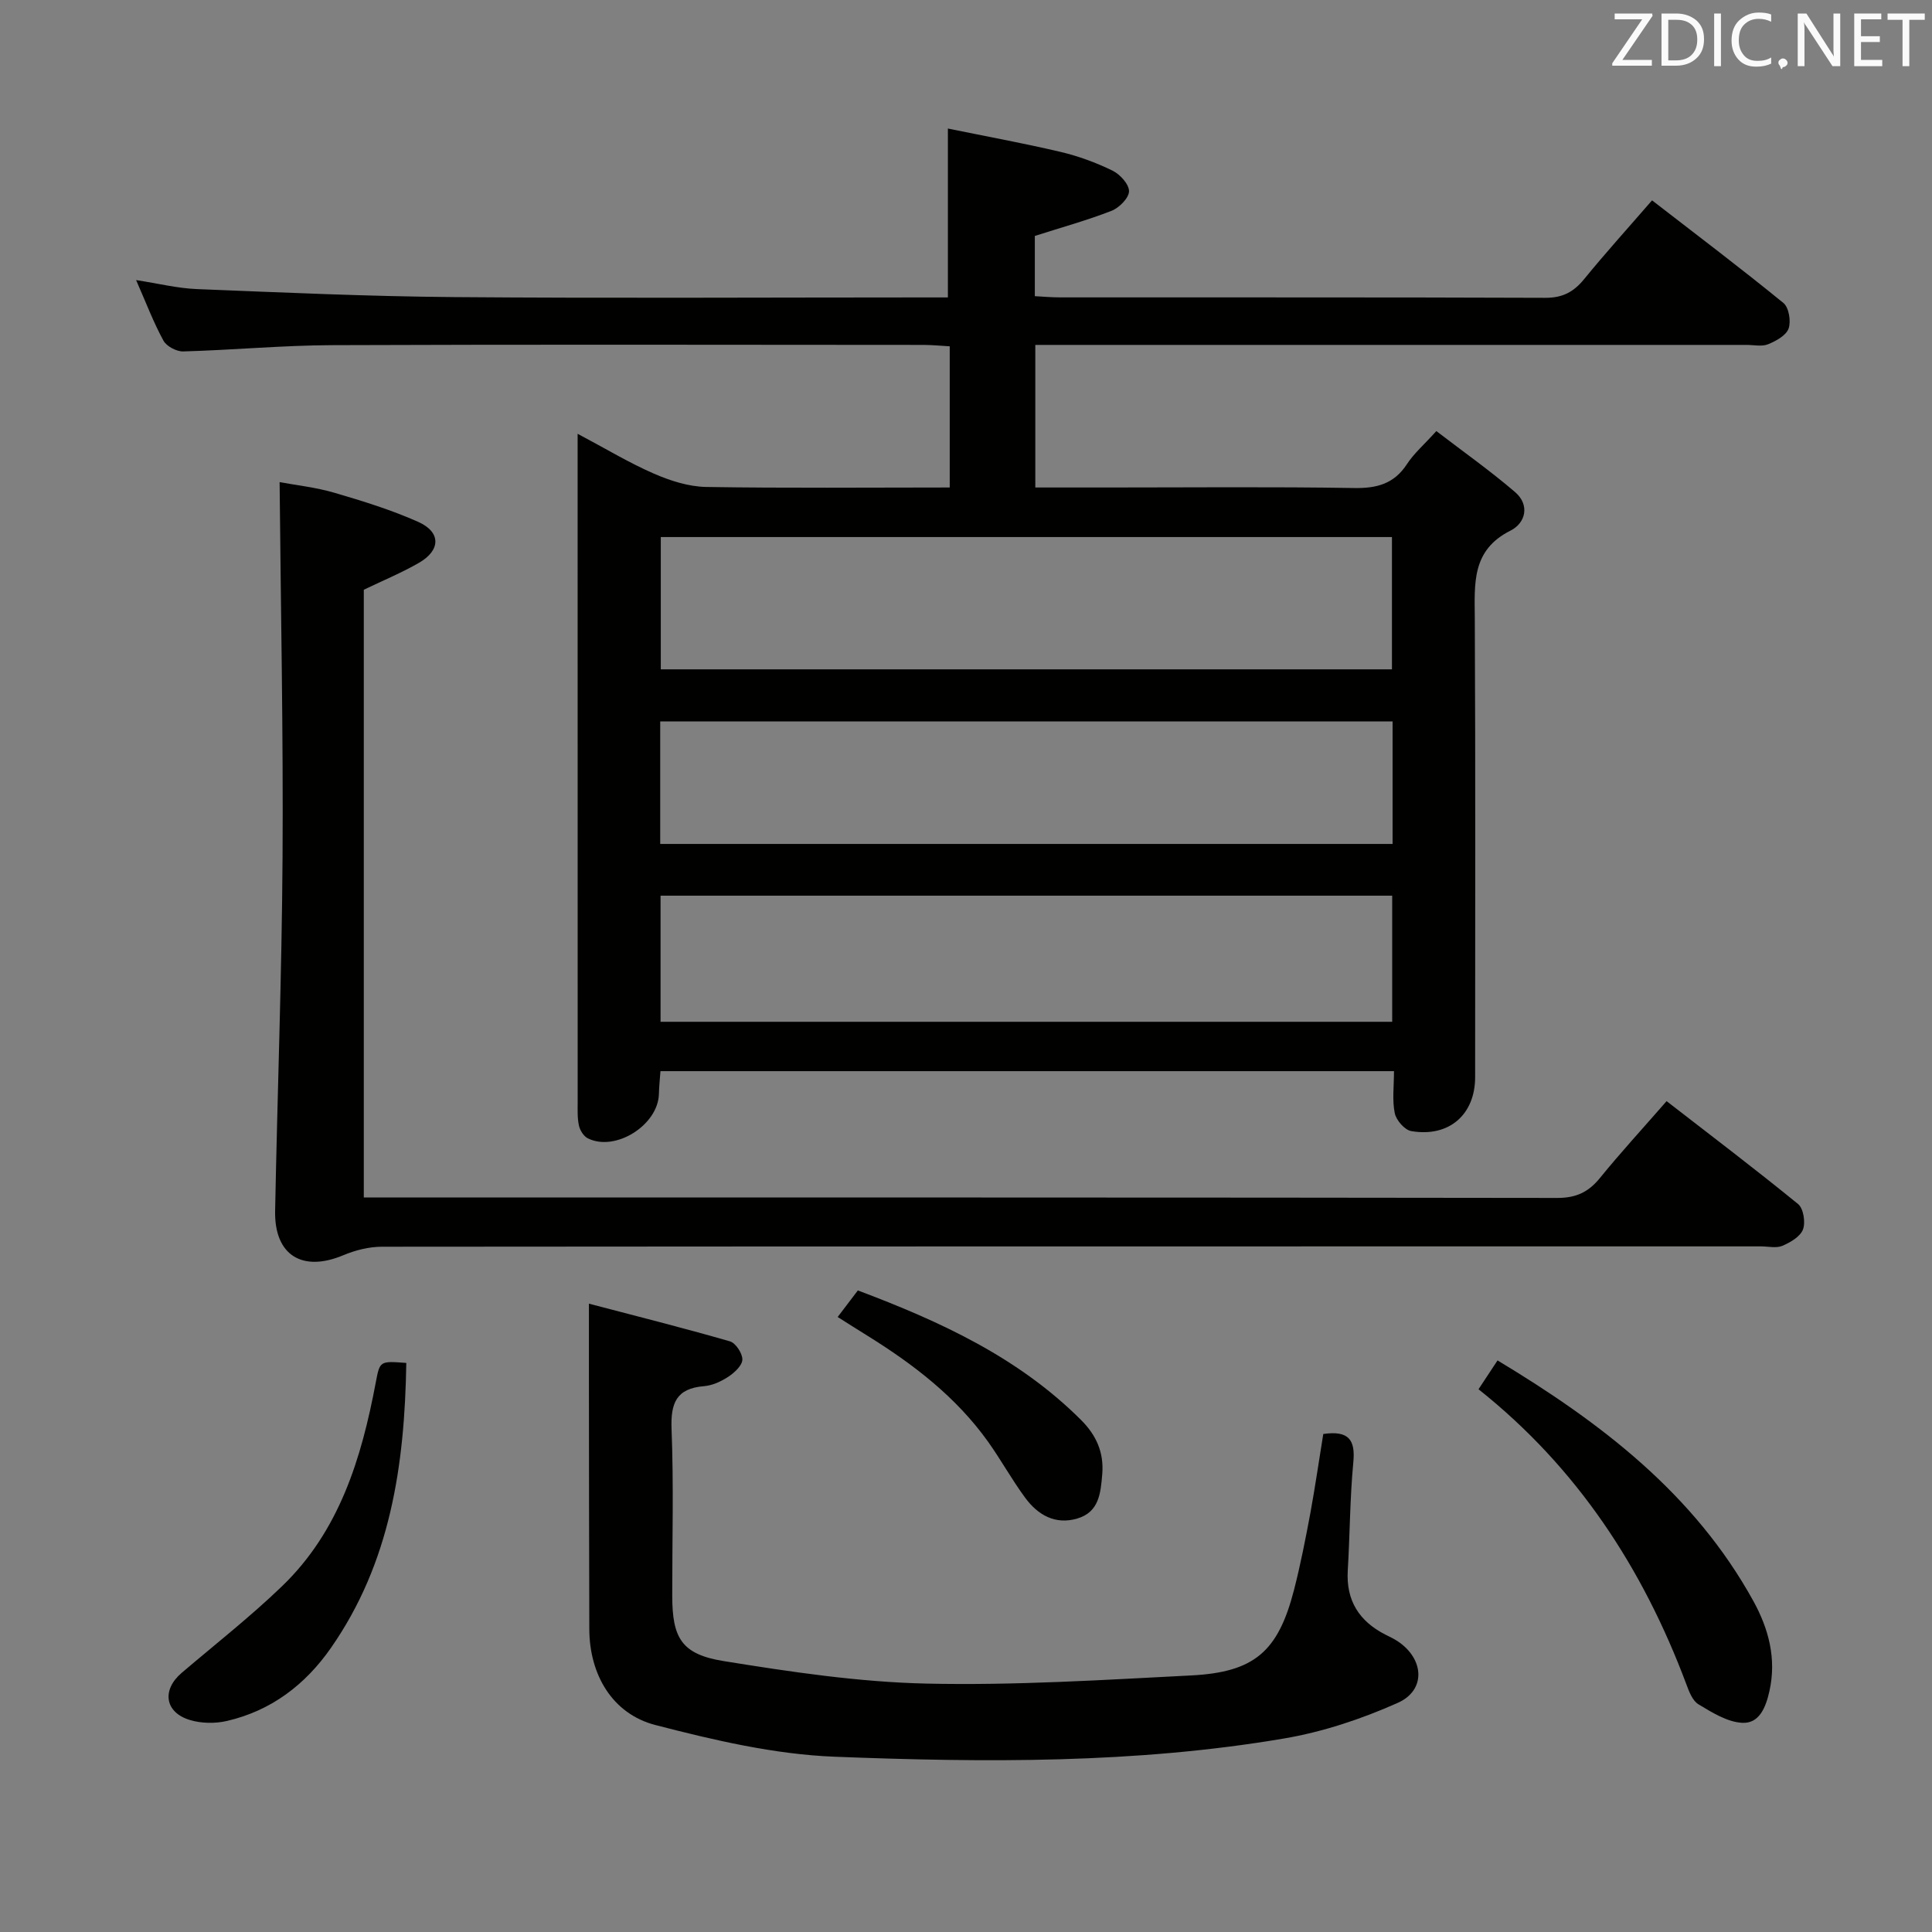 <svg enable-background="new 0 0 400 400" viewBox="0 0 400 400" xmlns="http://www.w3.org/2000/svg"><rect x="0" y="0" width="400" height="400" fill="#808080" stroke="none"/><path d="m196.63 100.93c0-10.04 0-19.33 0-29.23-1.81-.1-3.57-.28-5.33-.29-40.83-.02-81.65-.11-122.48.05-10.29.04-20.58 1.01-30.88 1.3-1.39.04-3.46-1.06-4.1-2.23-2.06-3.77-3.59-7.83-5.66-12.54 4.63.71 8.57 1.7 12.55 1.86 17.77.71 35.56 1.52 53.34 1.66 32.16.26 64.32.07 96.48.07h5.7c0-11.8 0-22.89 0-34.97 7.66 1.57 15.54 3.01 23.33 4.84 3.7.87 7.35 2.22 10.76 3.88 1.55.76 3.43 2.82 3.41 4.27-.02 1.4-2.03 3.42-3.6 4.04-5.07 1.98-10.34 3.43-15.9 5.21v12.47c1.72.09 3.47.25 5.22.25 33.49.02 66.99-.04 100.48.09 3.57.01 5.85-1.21 8.02-3.86 4.41-5.41 9.09-10.58 14.07-16.32 9.24 7.15 18.35 14.03 27.2 21.25 1.13.92 1.6 3.79 1.07 5.29-.51 1.44-2.6 2.58-4.24 3.25-1.29.53-2.96.14-4.46.14-46.99 0-93.99 0-140.98 0-1.97 0-3.95 0-6.28 0v29.52h15c17 0 34-.17 50.99.11 4.73.08 8.29-.86 10.97-4.97 1.43-2.2 3.51-3.98 6.07-6.82 5.46 4.19 11.09 8.16 16.3 12.63 3.1 2.66 2.2 6.4-.95 7.98-8.08 4.05-7.43 10.94-7.39 18.17.16 31.66.07 63.32.07 94.99 0 7.76-5.43 12.5-13.23 11.16-1.36-.23-3.11-2.25-3.41-3.71-.55-2.68-.16-5.55-.16-8.7-50.8 0-101.04 0-151.87 0-.11 1.53-.28 3.12-.32 4.71-.15 6.45-9.02 12.06-14.73 9.19-.86-.43-1.62-1.66-1.83-2.65-.35-1.6-.26-3.31-.26-4.97-.01-43.99-.01-87.99-.01-131.98 0-1.77 0-3.54 0-6.26 5.85 3.1 10.67 6.02 15.79 8.25 3.38 1.47 7.17 2.69 10.81 2.76 16.63.27 33.27.11 50.44.11zm91.56 37.65c0-9.27 0-18.29 0-27.39-50.65 0-100.9 0-151.38 0v27.39zm-151.43 72.97h151.48c0-8.96 0-17.54 0-26.11-50.7 0-101.04 0-151.48 0zm151.56-62.18c-50.82 0-101.17 0-151.63 0v25.36h151.63c0-8.52 0-16.78 0-25.36z" fill="#010100"/><path d="m75.32 247.93h5.58c80.5 0 160.99-.03 241.49.09 3.91.01 6.47-1.19 8.86-4.13 4.29-5.28 8.9-10.29 13.8-15.91 9.27 7.18 18.38 14.09 27.23 21.31 1.11.91 1.56 3.78 1.01 5.25-.56 1.49-2.61 2.69-4.26 3.39-1.27.54-2.95.12-4.45.12-95.16 0-190.33-.01-285.49.07-2.69 0-5.53.72-8.03 1.77-8.48 3.55-14.27-.01-14.1-9.17.47-24.46 1.39-48.91 1.54-73.37.16-25.61-.37-51.21-.61-77.53 3.43.64 7.48 1.07 11.34 2.2 5.88 1.72 11.8 3.55 17.38 6.04 4.71 2.11 4.65 5.86.14 8.46-3.55 2.05-7.37 3.63-11.43 5.58z" fill="#010100"/><path d="m273.97 296.89c5.29-.76 6.67 1.22 6.22 5.87-.71 7.44-.7 14.94-1.15 22.4-.37 6.23 2.37 10.5 7.79 13.27.89.45 1.81.87 2.63 1.43 5.41 3.65 5.8 10.09-.07 12.7-7.46 3.33-15.47 6-23.51 7.37-30.83 5.24-62.02 4.99-93.1 3.78-12.44-.49-24.95-3.42-37.08-6.56-8.96-2.32-13.65-10.47-13.69-19.82-.06-17.16-.06-34.32-.08-51.48-.01-4.97 0-9.93 0-15.94 9.37 2.46 19.33 4.96 29.19 7.8 1.19.34 2.61 2.5 2.58 3.78-.03 1.22-1.63 2.7-2.88 3.53-1.49.98-3.31 1.83-5.05 1.97-5.78.47-6.94 3.54-6.73 8.92.45 11.48.13 22.98.14 34.48.01 8.74 1.91 12.11 10.65 13.52 13.9 2.24 27.96 4.35 41.99 4.66 18.25.41 36.56-.76 54.82-1.69 13.09-.67 17.97-4.97 21.25-17.62 1.37-5.3 2.41-10.68 3.42-16.06.98-5.37 1.76-10.77 2.66-16.31z" fill="#010100"/><path d="m306.11 287.63c1.4-2.13 2.56-3.87 3.94-5.97 21.48 12.93 40.73 27.64 52.95 49.79 3.16 5.73 4.85 11.94 3.34 18.69-.75 3.34-2.09 6.75-5.65 6.55-3.1-.17-6.23-2.14-9.04-3.83-1.25-.75-1.96-2.67-2.53-4.21-9-23.98-22.56-44.77-43.01-61.02z" fill="#010100"/><path d="m84.12 282.18c-.34 21.24-3.3 41.36-15.61 59.01-5.31 7.62-12.37 12.99-21.5 15.11-2.45.57-5.33.53-7.72-.2-5.19-1.58-5.82-6.22-1.68-9.75 6.95-5.92 14.17-11.58 20.74-17.9 11.93-11.46 16.49-26.53 19.45-42.23.85-4.45.79-4.46 6.32-4.04z" fill="#010100"/><path d="m173.43 272.67c1.5-1.97 2.77-3.64 4.18-5.5 17.03 6.41 33.22 13.84 46.23 26.84 3.11 3.11 4.74 6.68 4.37 11.18-.33 3.93-.64 7.88-5.19 9.21-4.57 1.34-8.16-.76-10.77-4.31-2.75-3.73-5-7.83-7.69-11.61-6.6-9.23-15.4-15.99-24.93-21.91-1.96-1.21-3.9-2.45-6.2-3.9z" fill="#010100"/><g fill="#fafafb"><path d="m342.2 3.2-6.3 9.2h6.1v1.2h-8.2v-.5l6.2-9.1h-5.7v-1.2h7.8v.4z"/><path d="m344 13.7v-10.9h3.1c1.6 0 3 .5 4.1 1.4 1.1 1 1.6 2.2 1.6 3.9s-.5 3-1.6 4-2.5 1.5-4.2 1.5h-3zm1.4-9.6v8.4h1.6c1.4 0 2.5-.4 3.2-1.1.8-.8 1.2-1.8 1.2-3.2s-.4-2.4-1.2-3.1-1.8-1-3.1-1z"/><path d="m356.3 2.8v10.9h-1.4v-10.9z"/><path d="m366.6 13.2c-.8.4-1.8.6-3 .6-1.6 0-2.8-.5-3.7-1.5s-1.4-2.3-1.4-3.9c0-1.7.5-3.2 1.6-4.2s2.4-1.6 4-1.6c1 0 1.9.1 2.6.4v1.5c-.8-.4-1.6-.6-2.6-.6-1.2 0-2.2.4-3 1.2s-1.1 1.9-1.1 3.3c0 1.3.4 2.3 1.1 3.1s1.6 1.1 2.8 1.1c1.1 0 2-.2 2.8-.7v1.3z"/><path d="m368.2 13c0-.3.1-.5.3-.6.2-.2.4-.3.6-.3.3 0 .5.1.7.3s.3.4.3.6-.1.5-.3.6c-.2.2-.4.3-.7.3-.3 1-.5-.1-.6-.3-.2-.2-.3-.4-.3-.6z"/><path d="m381.1 13.7h-1.7l-5.5-8.4c-.2-.2-.3-.5-.4-.7 0 .2.1.8.1 1.5v7.6h-1.4v-10.9h1.8l5.3 8.3c.3.4.4.6.4.8 0-.3-.1-.8-.1-1.6v-7.5h1.4v10.9z"/><path d="m389.7 13.7h-5.8v-10.9h5.6v1.2h-4.2v3.5h3.9v1.2h-3.9v3.7h4.4z"/><path d="m398.4 4.1h-3.1v9.6h-1.4v-9.6h-3.1v-1.3h7.7v1.3z"/></g></svg>